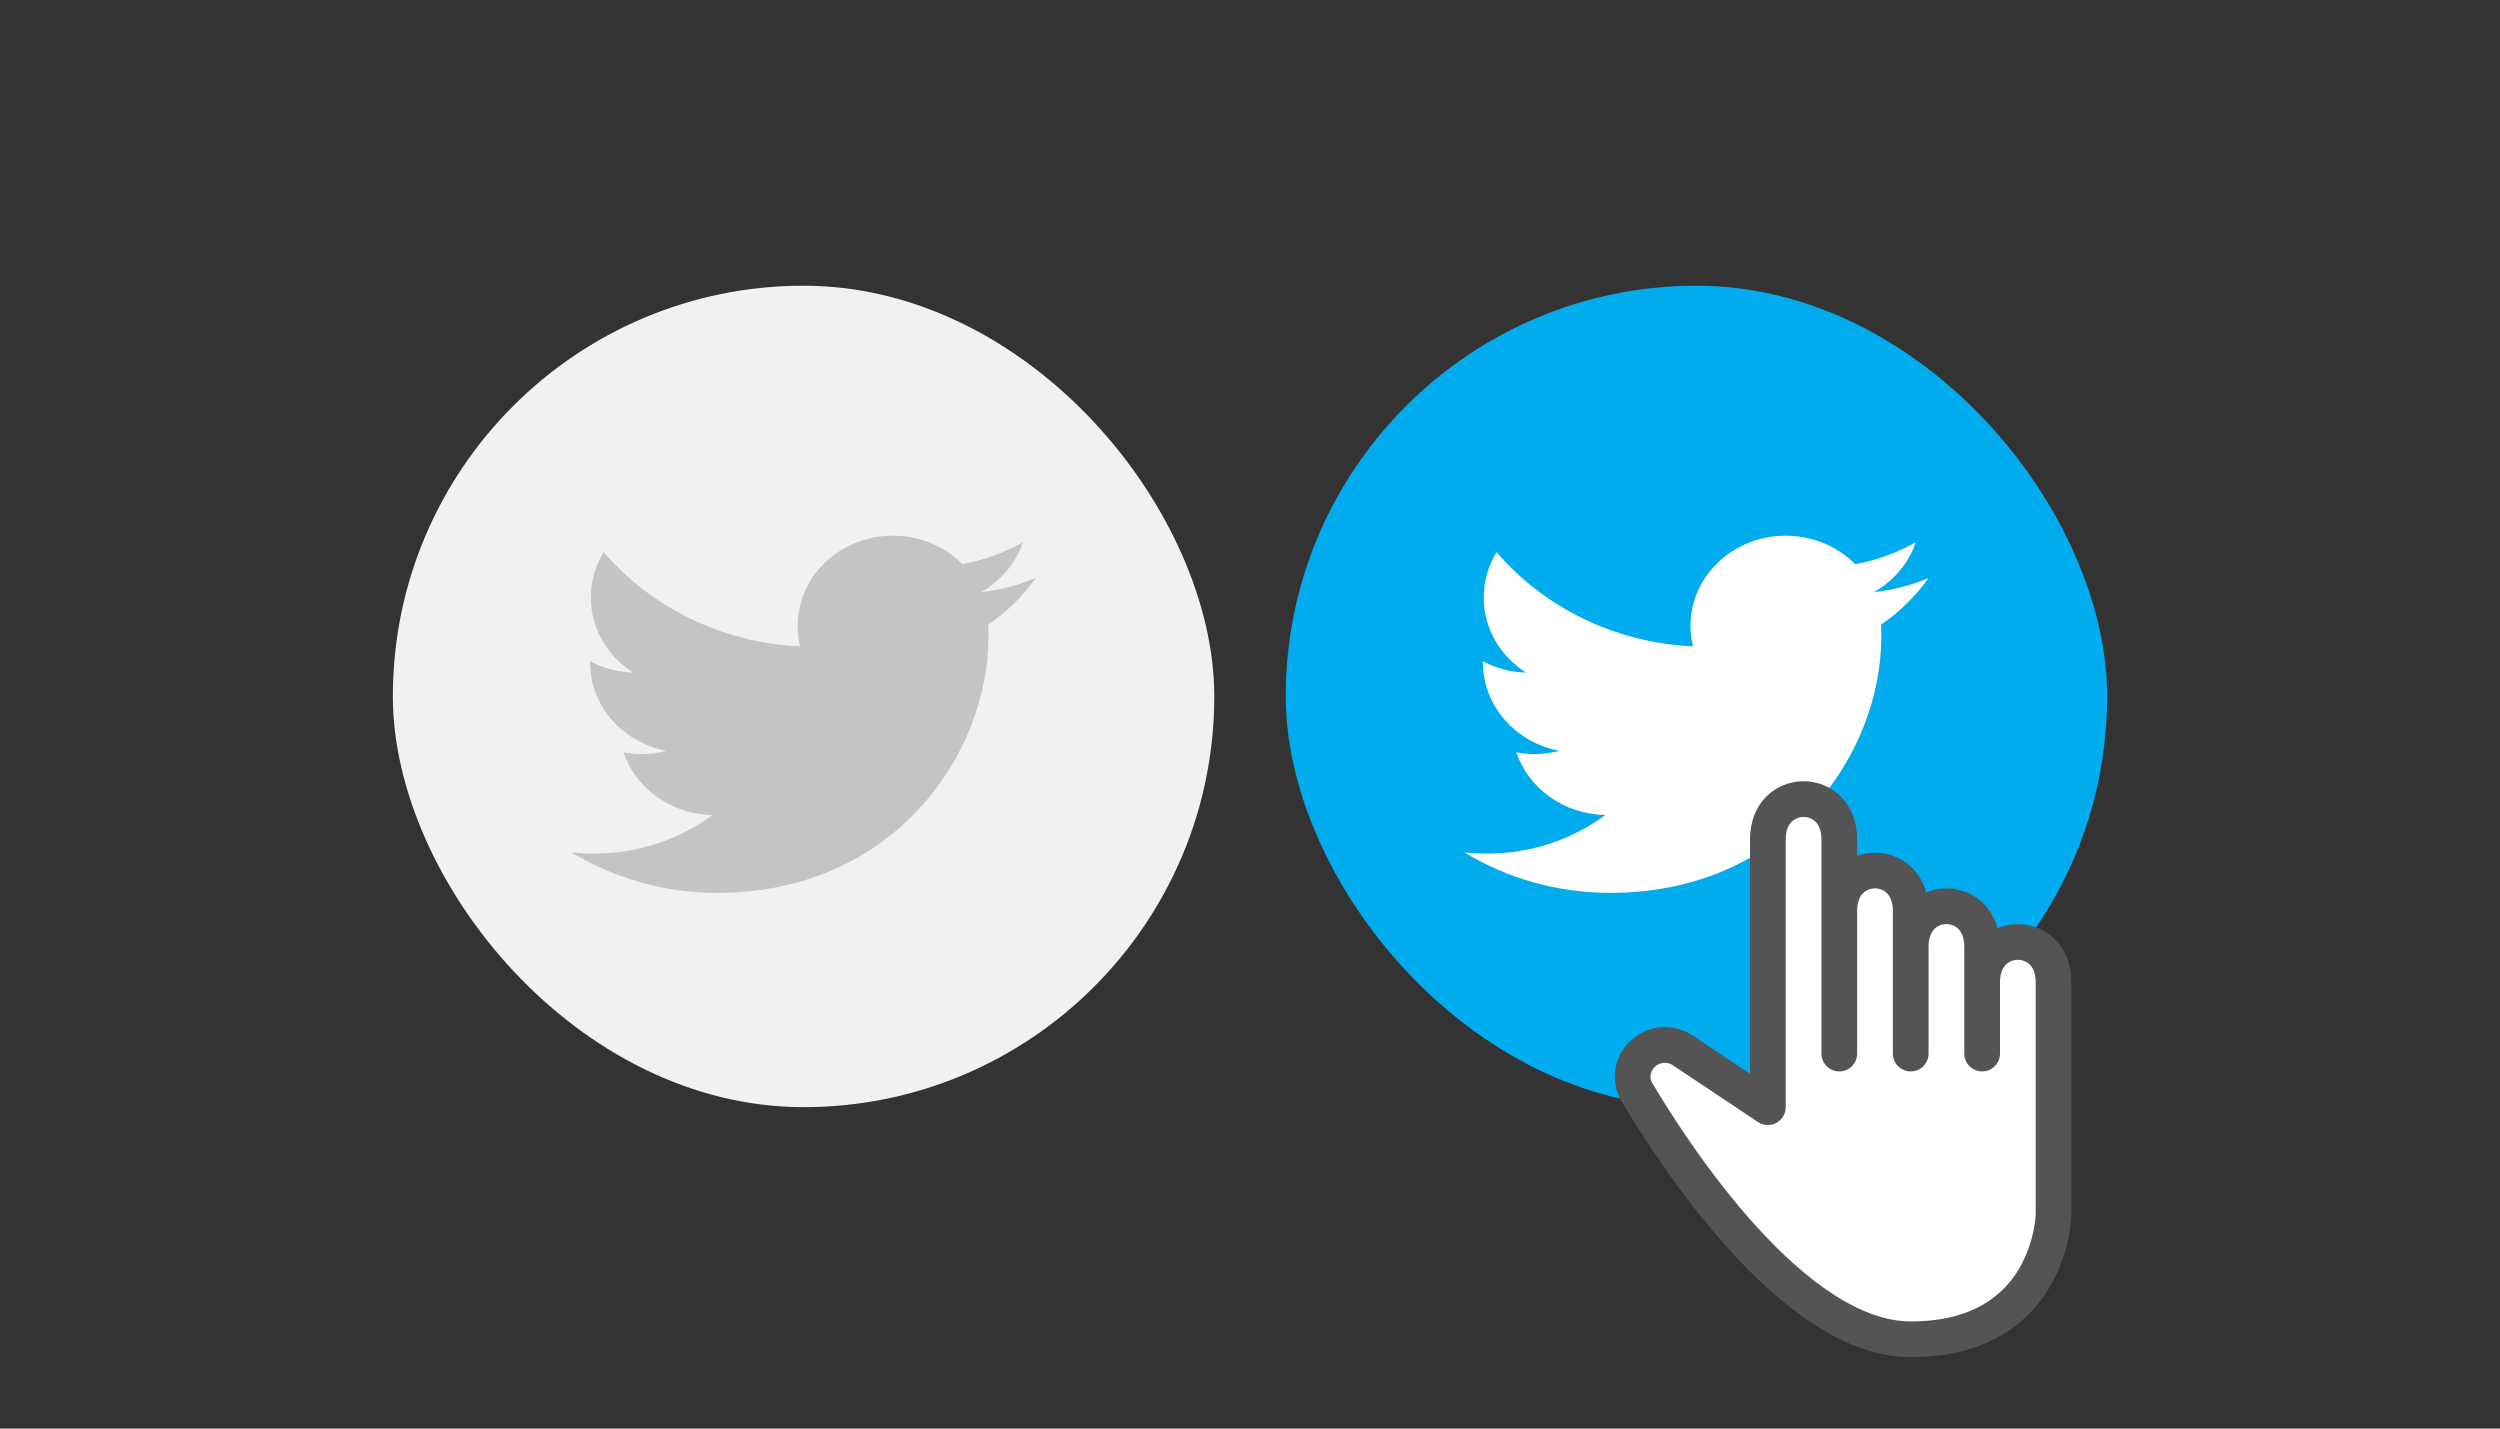 <svg width="70" height="40" viewBox="0 0 70 40" fill="none" xmlns="http://www.w3.org/2000/svg">
<rect x="0" y="0" width="70" height="40" fill="#333333" stroke="none"/>
<rect x="11" y="8" width="23" height="23" rx="11.5" fill="#F1F1F1"/>
<path d="M29 16.184C28.522 16.385 28.008 16.52 27.468 16.581C28.019 16.269 28.442 15.774 28.641 15.184C28.125 15.474 27.555 15.684 26.947 15.797C26.461 15.307 25.768 15 25 15C23.528 15 22.334 16.13 22.334 17.525C22.334 17.722 22.357 17.915 22.403 18.1C20.186 17.994 18.221 16.99 16.905 15.462C16.676 15.835 16.544 16.268 16.544 16.732C16.544 17.607 17.015 18.38 17.731 18.833C17.294 18.82 16.882 18.706 16.523 18.517C16.522 18.527 16.522 18.538 16.522 18.549C16.522 19.772 17.442 20.792 18.662 21.024C18.438 21.082 18.202 21.113 17.959 21.113C17.787 21.113 17.62 21.097 17.457 21.067C17.797 22.07 18.782 22.8 19.949 22.82C19.036 23.497 17.886 23.901 16.636 23.901C16.421 23.901 16.209 23.889 16 23.866C17.181 24.582 18.582 25 20.088 25C24.994 25 27.677 21.153 27.677 17.817C27.677 17.708 27.674 17.599 27.669 17.49C28.19 17.135 28.643 16.69 29 16.184Z" fill="#C4C4C4"/>
<rect x="36" y="8" width="23" height="23" rx="11.5" fill="#00ACED"/>
<path d="M54 16.184C53.522 16.385 53.008 16.52 52.468 16.581C53.019 16.269 53.442 15.774 53.641 15.184C53.126 15.474 52.555 15.684 51.947 15.797C51.461 15.307 50.768 15 50.001 15C48.528 15 47.334 16.13 47.334 17.525C47.334 17.722 47.357 17.915 47.403 18.1C45.186 17.994 43.221 16.99 41.905 15.462C41.676 15.835 41.544 16.268 41.544 16.732C41.544 17.607 42.015 18.38 42.731 18.833C42.294 18.82 41.882 18.706 41.523 18.517C41.522 18.527 41.522 18.538 41.522 18.549C41.522 19.772 42.442 20.792 43.662 21.024C43.438 21.082 43.202 21.113 42.959 21.113C42.787 21.113 42.62 21.097 42.457 21.067C42.797 22.07 43.782 22.8 44.949 22.82C44.036 23.497 42.886 23.901 41.636 23.901C41.421 23.901 41.209 23.889 41 23.866C42.181 24.582 43.582 25 45.088 25C49.994 25 52.677 21.153 52.677 17.817C52.677 17.708 52.675 17.599 52.669 17.49C53.19 17.135 53.643 16.69 54 16.184Z" fill="white"/>
<path d="M57.5 34C57.5 34 57.449 37.5 53.5 37.5C50.224 37.5 46.879 32.34 45.833 30.58C45.629 30.237 45.694 29.806 45.976 29.524C46.281 29.219 46.758 29.172 47.117 29.411L49.5 31V23.5C49.5 22 51.5 22 51.5 23.5V25.5C51.5 24 53.5 24 53.5 25.5V26.5C53.5 25 55.5 25 55.5 26.5V27.5C55.5 26 57.5 26 57.5 27.5V34Z" fill="white"/>
<path d="M51.5 29.5V25.5M51.5 25.5C51.5 25.5 51.5 25 51.5 23.5C51.5 22 49.5 22 49.5 23.5C49.5 25 49.5 31 49.5 31L47.117 29.411C46.758 29.172 46.281 29.219 45.976 29.524V29.524C45.694 29.806 45.629 30.237 45.833 30.58C46.879 32.34 50.224 37.5 53.5 37.5C57.449 37.5 57.5 34 57.5 34C57.5 34 57.5 27.673 57.5 27.5C57.5 26 55.5 26 55.5 27.5M51.5 25.5C51.5 24 53.5 24 53.5 25.5C53.5 25.673 53.5 26.5 53.5 26.5M53.5 29.5V26.5M53.5 26.5C53.5 25 55.5 25 55.5 26.5C55.5 26.673 55.5 27.5 55.5 27.5M55.5 29.5V27.5" stroke="#545454" stroke-linecap="round" stroke-linejoin="round"/>
</svg>
